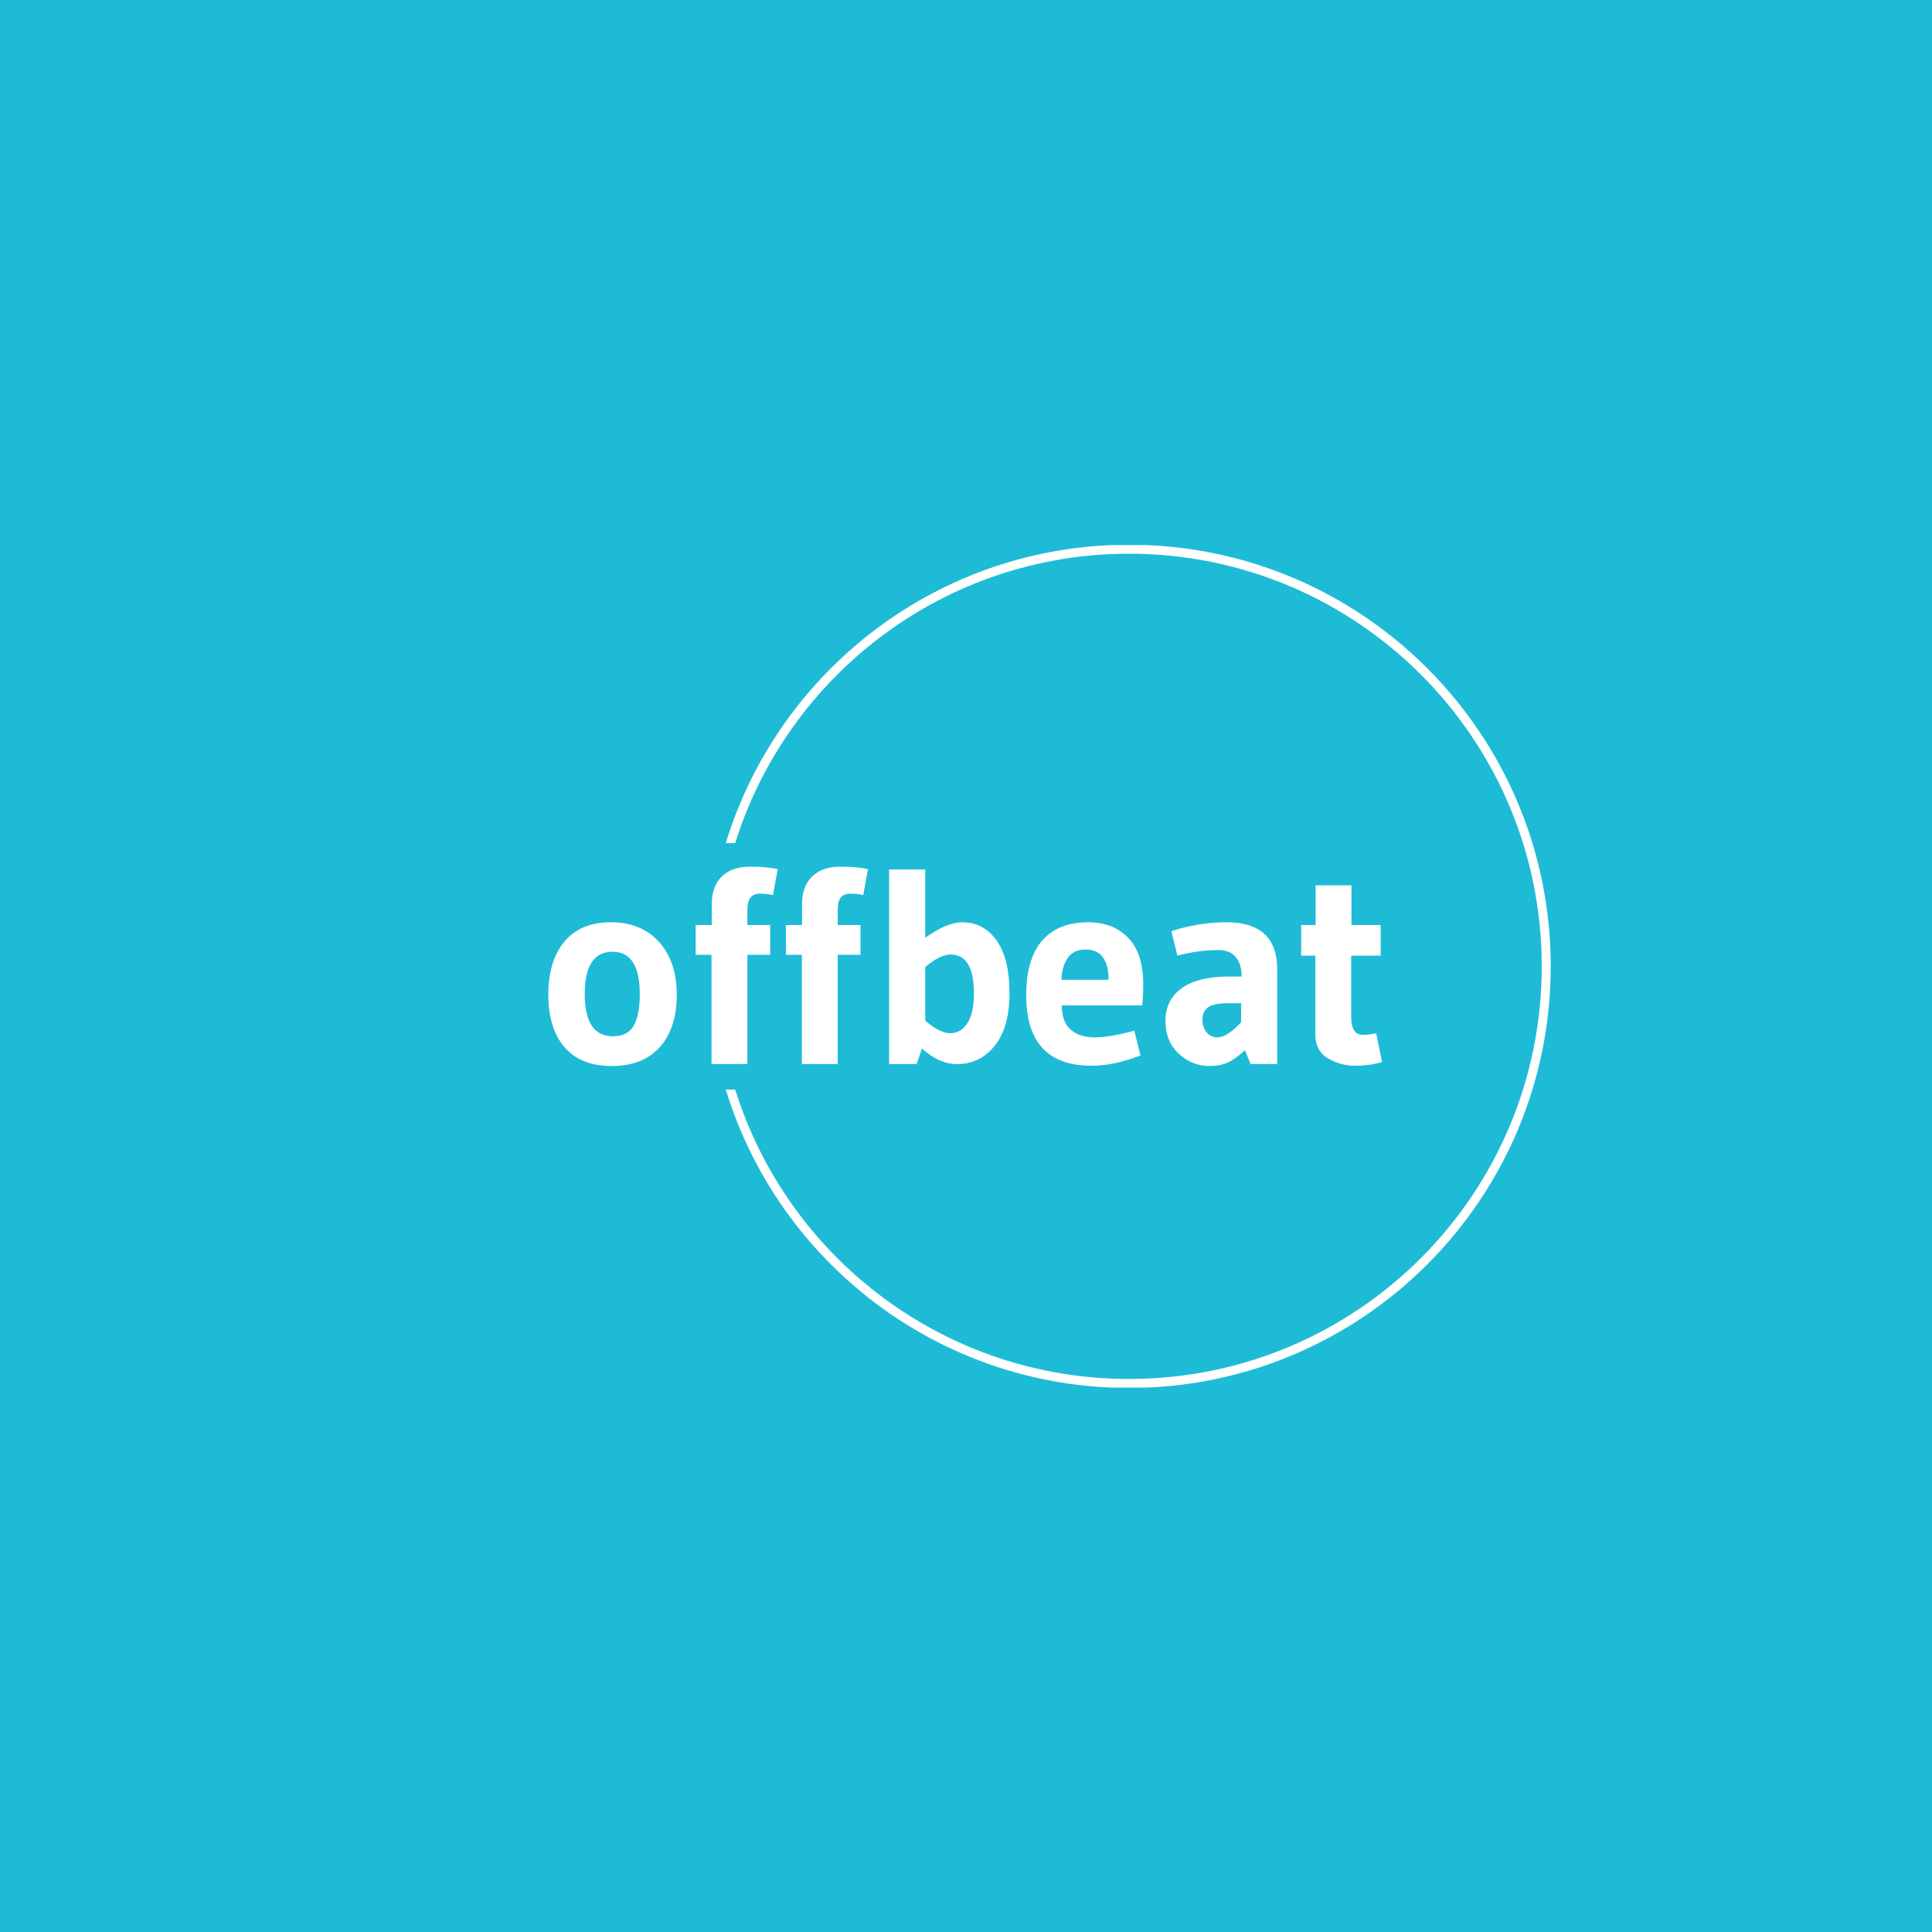 <svg xmlns="http://www.w3.org/2000/svg" version="1.1" xmlns:xlink="http://www.w3.org/1999/xlink" xmlns:svgjs="http://svgjs.dev/svgjs" width="1000" height="1000" viewBox="0 0 1000 1000"><rect width="1000" height="1000" fill="#1ebbd7"></rect><g transform="matrix(0.7,0,0,0.7,149.576,282.127)"><svg viewBox="0 0 396 247" data-background-color="#1ebbd7" preserveAspectRatio="xMidYMid meet" height="623" width="1000" xmlns="http://www.w3.org/2000/svg" xmlns:xlink="http://www.w3.org/1999/xlink"><g id="tight-bounds" transform="matrix(1,0,0,1,0.24,-0.1)"><svg viewBox="0 0 395.52 247.2" height="247.2" width="395.52"><g><svg></svg></g><g><svg viewBox="0 0 395.52 247.2" height="247.2" width="395.52"><g transform="matrix(1,0,0,1,75.544,94.381)"><svg viewBox="0 0 244.431 58.439" height="58.439" width="244.431"><g><svg viewBox="0 0 244.431 58.439" height="58.439" width="244.431"><g><svg viewBox="0 0 244.431 58.439" height="58.439" width="244.431"><g><svg viewBox="0 0 244.431 58.439" height="58.439" width="244.431"><g><svg viewBox="0 0 244.431 58.439" height="58.439" width="244.431" id="textblock"><g><svg viewBox="0 0 244.431 58.439" height="58.439" width="244.431"><g transform="matrix(1,0,0,1,0,0)"><svg width="244.431" viewBox="1.6 -35.5 149.94 35.85" height="58.439" data-palette-color="#ffffff"><path d="M24.7-12.45Q24.7-6.45 21.65-3.05 18.6 0.35 13 0.35 7.4 0.35 4.5-3.05 1.6-6.45 1.6-12.5 1.6-18.55 4.5-22.03 7.4-25.5 12.85-25.5 18.3-25.5 21.5-21.98 24.7-18.45 24.7-12.45ZM18.05-12.55L18.05-12.55Q18.05-20.2 13.15-20.2L13.15-20.2Q8.15-20.2 8.15-12.6 8.15-5 13.2-5L13.2-5Q15.9-5 16.98-6.93 18.05-8.85 18.05-12.55ZM42.85-35.05L42.85-35.05 42-30.4Q40.75-30.65 39.67-30.65 38.6-30.65 38-30 37.4-29.35 37.4-27.6L37.4-27.6 37.4-25 41.5-25 41.5-19.65 37.4-19.65 37.4 0 30.95 0 30.95-19.65 28.1-19.65 28.1-25 31-25 31-28.8Q31-32 32.82-33.75 34.65-35.5 37.85-35.5 41.05-35.5 42.85-35.05ZM59.09-35.05L59.09-35.05 58.24-30.4Q56.99-30.65 55.92-30.65 54.84-30.65 54.24-30 53.64-29.35 53.64-27.6L53.64-27.6 53.64-25 57.74-25 57.74-19.65 53.64-19.65 53.64 0 47.2 0 47.2-19.65 44.34-19.65 44.34-25 47.24-25 47.24-28.8Q47.24-32 49.07-33.75 50.89-35.5 54.09-35.5 57.3-35.5 59.09-35.05ZM76.04-25.5Q79.89-25.5 82.22-22.23 84.54-18.95 84.54-12.78 84.54-6.6 81.89-3.3 79.24 0 75.09 0L75.09 0Q71.89 0 68.79-2.8L68.79-2.8 67.84 0 62.89 0 62.89-35 69.39-35 69.39-22.7Q73.24-25.5 76.04-25.5L76.04-25.5ZM78.14-12.75L78.14-12.75Q78.14-19.7 73.94-19.7L73.94-19.7Q72.04-19.7 69.39-17.45L69.39-17.45 69.39-7.8Q72.04-5.55 73.92-5.55 75.79-5.55 76.97-7.35 78.14-9.15 78.14-12.75ZM106.99-6L108.09-1.55Q103.34 0.3 99.29 0.3L99.29 0.3Q87.54 0.3 87.54-12.4L87.54-12.4Q87.54-18.85 90.39-22.18 93.24-25.5 98.69-25.5L98.69-25.5Q103.19-25.5 105.89-22.7 108.59-19.9 108.59-14.4L108.59-14.4Q108.59-12.2 108.39-10.55L108.39-10.55 93.94-10.55Q93.94-7.6 95.54-6.2 97.14-4.8 99.84-4.8 102.54-4.8 106.99-6L106.99-6ZM93.89-15.15L102.34-15.15 102.34-15.5Q102.34-17.8 101.34-19.2 100.34-20.6 98.19-20.6 96.04-20.6 94.99-19.05 93.94-17.5 93.89-15.15L93.89-15.15ZM132.69 0L127.89 0 126.89-2.5Q125.14-0.9 123.79-0.28 122.44 0.35 120.54 0.35L120.54 0.35Q117.34 0.35 114.96-1.88 112.59-4.1 112.59-7.8 112.59-11.5 115.49-13.63 118.39-15.75 124.24-15.75L124.24-15.75 126.29-15.75Q126.29-17.9 125.26-19.2 124.24-20.5 122.14-20.5L122.14-20.5Q118.49-20.5 114.74-19.5L114.74-19.5 113.64-23.9Q118.59-25.5 123.59-25.5L123.59-25.5Q132.69-25.5 132.69-17L132.69-17 132.69 0ZM126.19-7.5L126.19-10.95 124.04-10.95Q121.24-10.95 120.24-10.2 119.24-9.45 119.24-8.03 119.24-6.6 119.99-5.7 120.74-4.8 121.94-4.8L121.94-4.8Q123.64-4.8 126.19-7.5L126.19-7.5ZM139.54-5.4L139.54-5.4 139.54-19.5 136.99-19.5 136.99-25 139.59-25 139.59-32.15 146.04-32.15 146.04-25 151.29-25 151.29-19.5 145.99-19.5 145.99-8.6Q145.99-5.25 148.04-5.25L148.04-5.25Q149.19-5.25 150.49-5.55L150.49-5.55 151.54-0.35Q149.24 0.3 146.66 0.3 144.09 0.3 141.81-1.03 139.54-2.35 139.54-5.4Z" opacity="1" transform="matrix(1,0,0,1,0,0)" fill="#ffffff" class="undefined-text-0" data-fill-palette-color="primary" id="text-0"></path></svg></g></svg></g></svg></g></svg></g></svg></g></svg></g></svg></g><g><path d="M245.816 0c68.262 0 123.6 55.338 123.6 123.6 0 68.262-55.338 123.6-123.6 123.6-55.697 0-102.79-36.84-118.24-87.483h2.759c15.361 49.166 61.254 84.848 115.481 84.848 66.807 0 120.965-54.158 120.965-120.965 0-66.807-54.158-120.965-120.965-120.965-54.227 0-100.12 35.682-115.481 84.848l-2.759 0c15.45-50.642 62.542-87.483 118.24-87.483z" fill="#ffffff" stroke="transparent" data-fill-palette-color="tertiary"></path></g></svg></g><defs></defs></svg><rect width="395.52" height="247.2" fill="none" stroke="none" visibility="hidden"></rect></g></svg></g></svg>